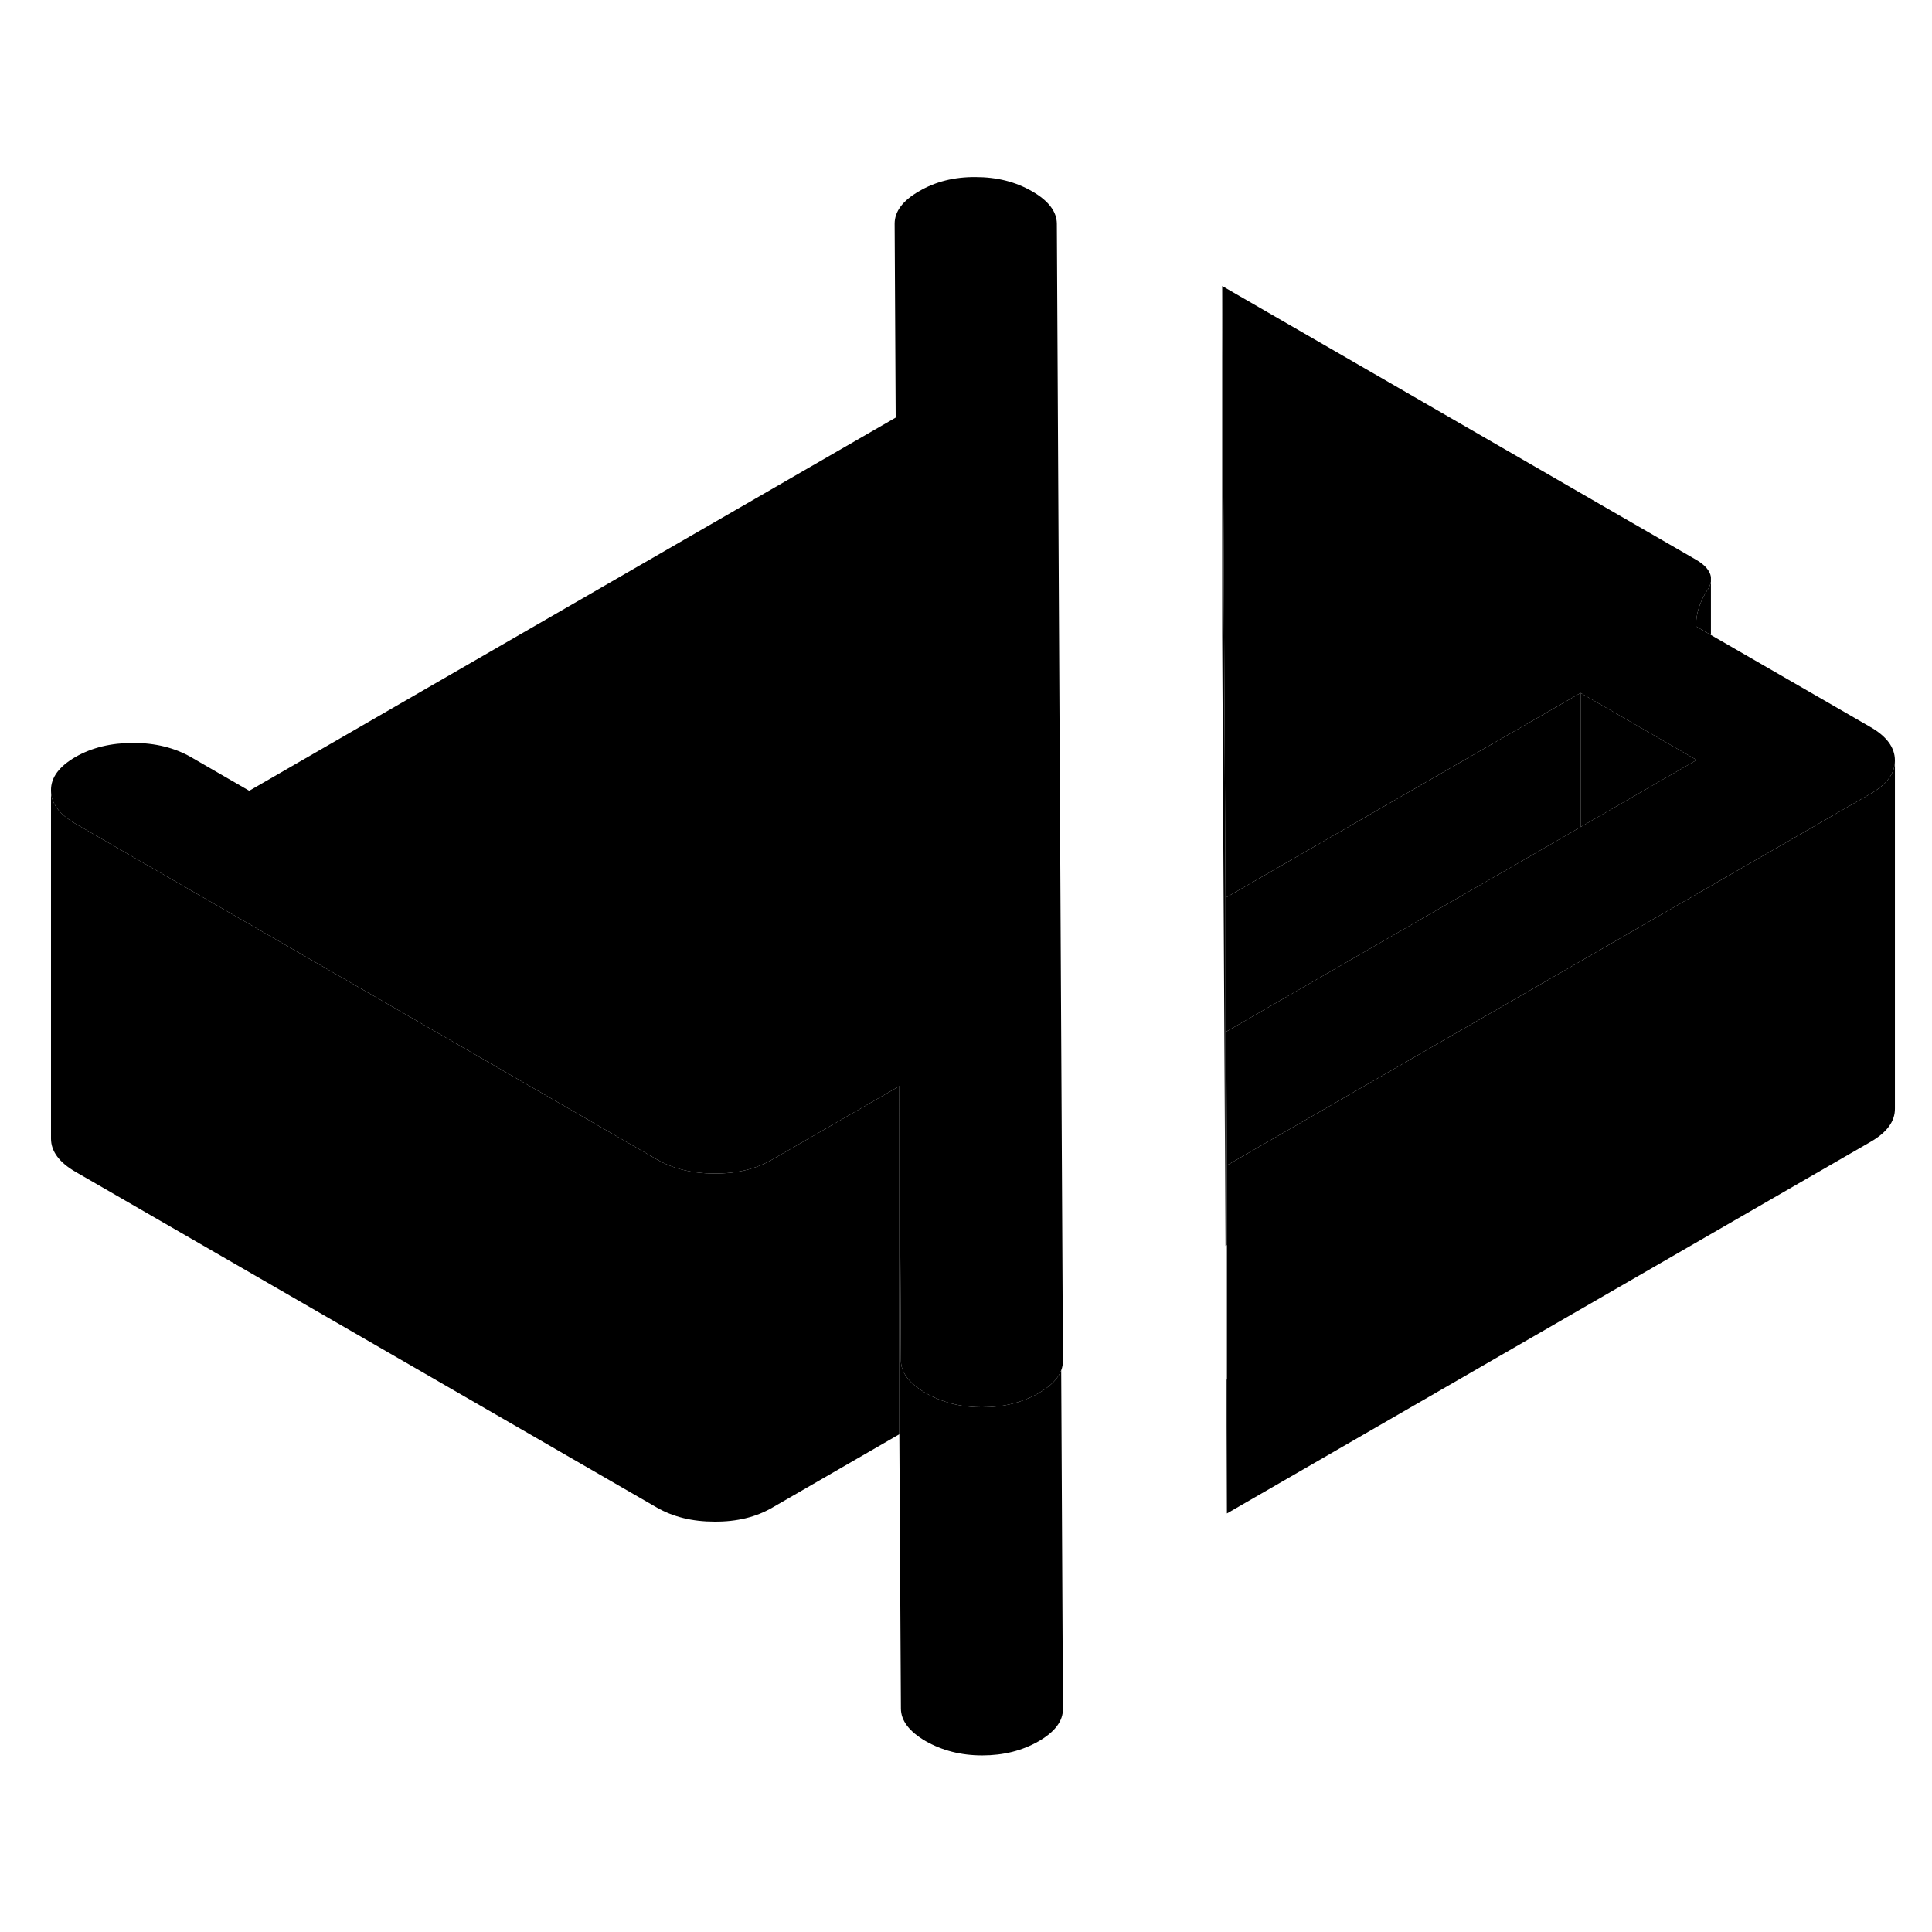 <svg width="24" height="24" viewBox="0 0 111 96" class="pr-icon-iso-duotone-secondary" xmlns="http://www.w3.org/2000/svg" stroke-width="1px" stroke-linecap="round" stroke-linejoin="round">
    <path d="M70.449 71.773L70.489 79.453V71.753L70.449 71.773Z" class="pr-icon-iso-duotone-primary-stroke" stroke-linejoin="round"/>
    <path d="M51.67 54.903V74.903L44.38 79.113C43.44 79.663 42.33 79.933 41.05 79.923C39.78 79.923 38.669 79.653 37.719 79.103L4.35 59.833C3.41 59.293 2.93 58.653 2.93 57.913V37.913C2.93 38.653 3.41 39.293 4.35 39.833L25.009 51.763L37.719 59.103C38.669 59.653 39.78 59.923 41.05 59.923C42.33 59.933 43.44 59.663 44.38 59.113L51.67 54.903Z" class="pr-icon-iso-duotone-primary-stroke" stroke-linejoin="round"/>
    <path d="M61.07 90.673C61.08 91.373 60.61 92.003 59.67 92.543C58.73 93.083 57.65 93.353 56.43 93.353C55.21 93.353 54.13 93.073 53.18 92.533C52.24 91.983 51.76 91.363 51.76 90.653L51.67 74.903V54.903L51.76 70.653C51.76 71.363 52.24 71.983 53.18 72.533C54.13 73.073 55.21 73.353 56.43 73.353C57.65 73.353 58.73 73.083 59.67 72.543C60.35 72.153 60.79 71.713 60.97 71.233L61.07 90.673Z" class="pr-icon-iso-duotone-primary-stroke" stroke-linejoin="round"/>
    <path d="M108.869 36.183V36.203C108.869 36.933 108.399 37.573 107.469 38.103L98.299 43.393L96.779 44.273L90.809 47.723L70.489 59.453L70.449 51.773L90.109 40.423L90.809 40.013L97.479 36.163L90.809 32.313L83.439 36.563L70.409 44.083L70.329 28.993L70.219 8.933L97.419 24.643C97.949 24.943 98.239 25.283 98.299 25.643V25.923C98.269 26.083 98.199 26.253 98.089 26.413C97.649 27.093 97.439 27.773 97.439 28.483L98.299 28.983L107.449 34.263C108.399 34.803 108.869 35.453 108.869 36.183Z" class="pr-icon-iso-duotone-primary-stroke" stroke-linejoin="round"/>
    <path d="M61.07 70.673C61.07 70.863 61.04 71.053 60.97 71.233C60.79 71.713 60.35 72.153 59.67 72.543C58.73 73.083 57.65 73.353 56.43 73.353C55.21 73.353 54.13 73.073 53.18 72.533C52.24 71.983 51.76 71.363 51.76 70.653L51.67 54.903L44.38 59.113C43.44 59.663 42.33 59.933 41.05 59.923C39.78 59.923 38.67 59.653 37.72 59.103L25.01 51.763L4.35 39.833C3.41 39.293 2.93 38.653 2.93 37.913C2.92 37.173 3.39 36.543 4.33 35.993C5.27 35.453 6.38 35.183 7.65 35.183C8.92 35.183 10.04 35.463 10.98 36.003L14.32 37.933L51.46 16.493L51.4 5.353C51.4 4.643 51.87 4.023 52.81 3.483C53.75 2.933 54.83 2.663 56.05 2.673C57.27 2.673 58.35 2.943 59.3 3.493C60.24 4.033 60.72 4.663 60.72 5.363L61.07 70.673Z" class="pr-icon-iso-duotone-primary-stroke" stroke-linejoin="round"/>
    <path d="M108.87 36.203V56.183C108.88 56.923 108.41 57.563 107.47 58.103L70.49 79.453V59.453L90.81 47.723L96.78 44.273L98.3 43.393L107.47 38.103C108.4 37.573 108.87 36.933 108.87 36.203Z" class="pr-icon-iso-duotone-primary-stroke" stroke-linejoin="round"/>
    <path d="M98.299 25.923V28.983L97.439 28.483C97.439 27.773 97.649 27.093 98.089 26.413C98.199 26.253 98.269 26.083 98.299 25.923Z" class="pr-icon-iso-duotone-primary-stroke" stroke-linejoin="round"/>
    <path d="M70.409 44.083V64.083L70.219 28.933V8.933L70.329 28.993L70.409 44.083Z" class="pr-icon-iso-duotone-primary-stroke" stroke-linejoin="round"/>
    <path d="M97.481 36.163L90.811 40.013V32.313L97.481 36.163Z" class="pr-icon-iso-duotone-primary-stroke" stroke-linejoin="round"/>
    <path d="M90.81 32.313V40.013L90.11 40.423L70.45 51.773L70.49 59.453V64.033L70.41 64.083V44.083L83.44 36.563L90.81 32.313Z" class="pr-icon-iso-duotone-primary-stroke" stroke-linejoin="round"/>
</svg>